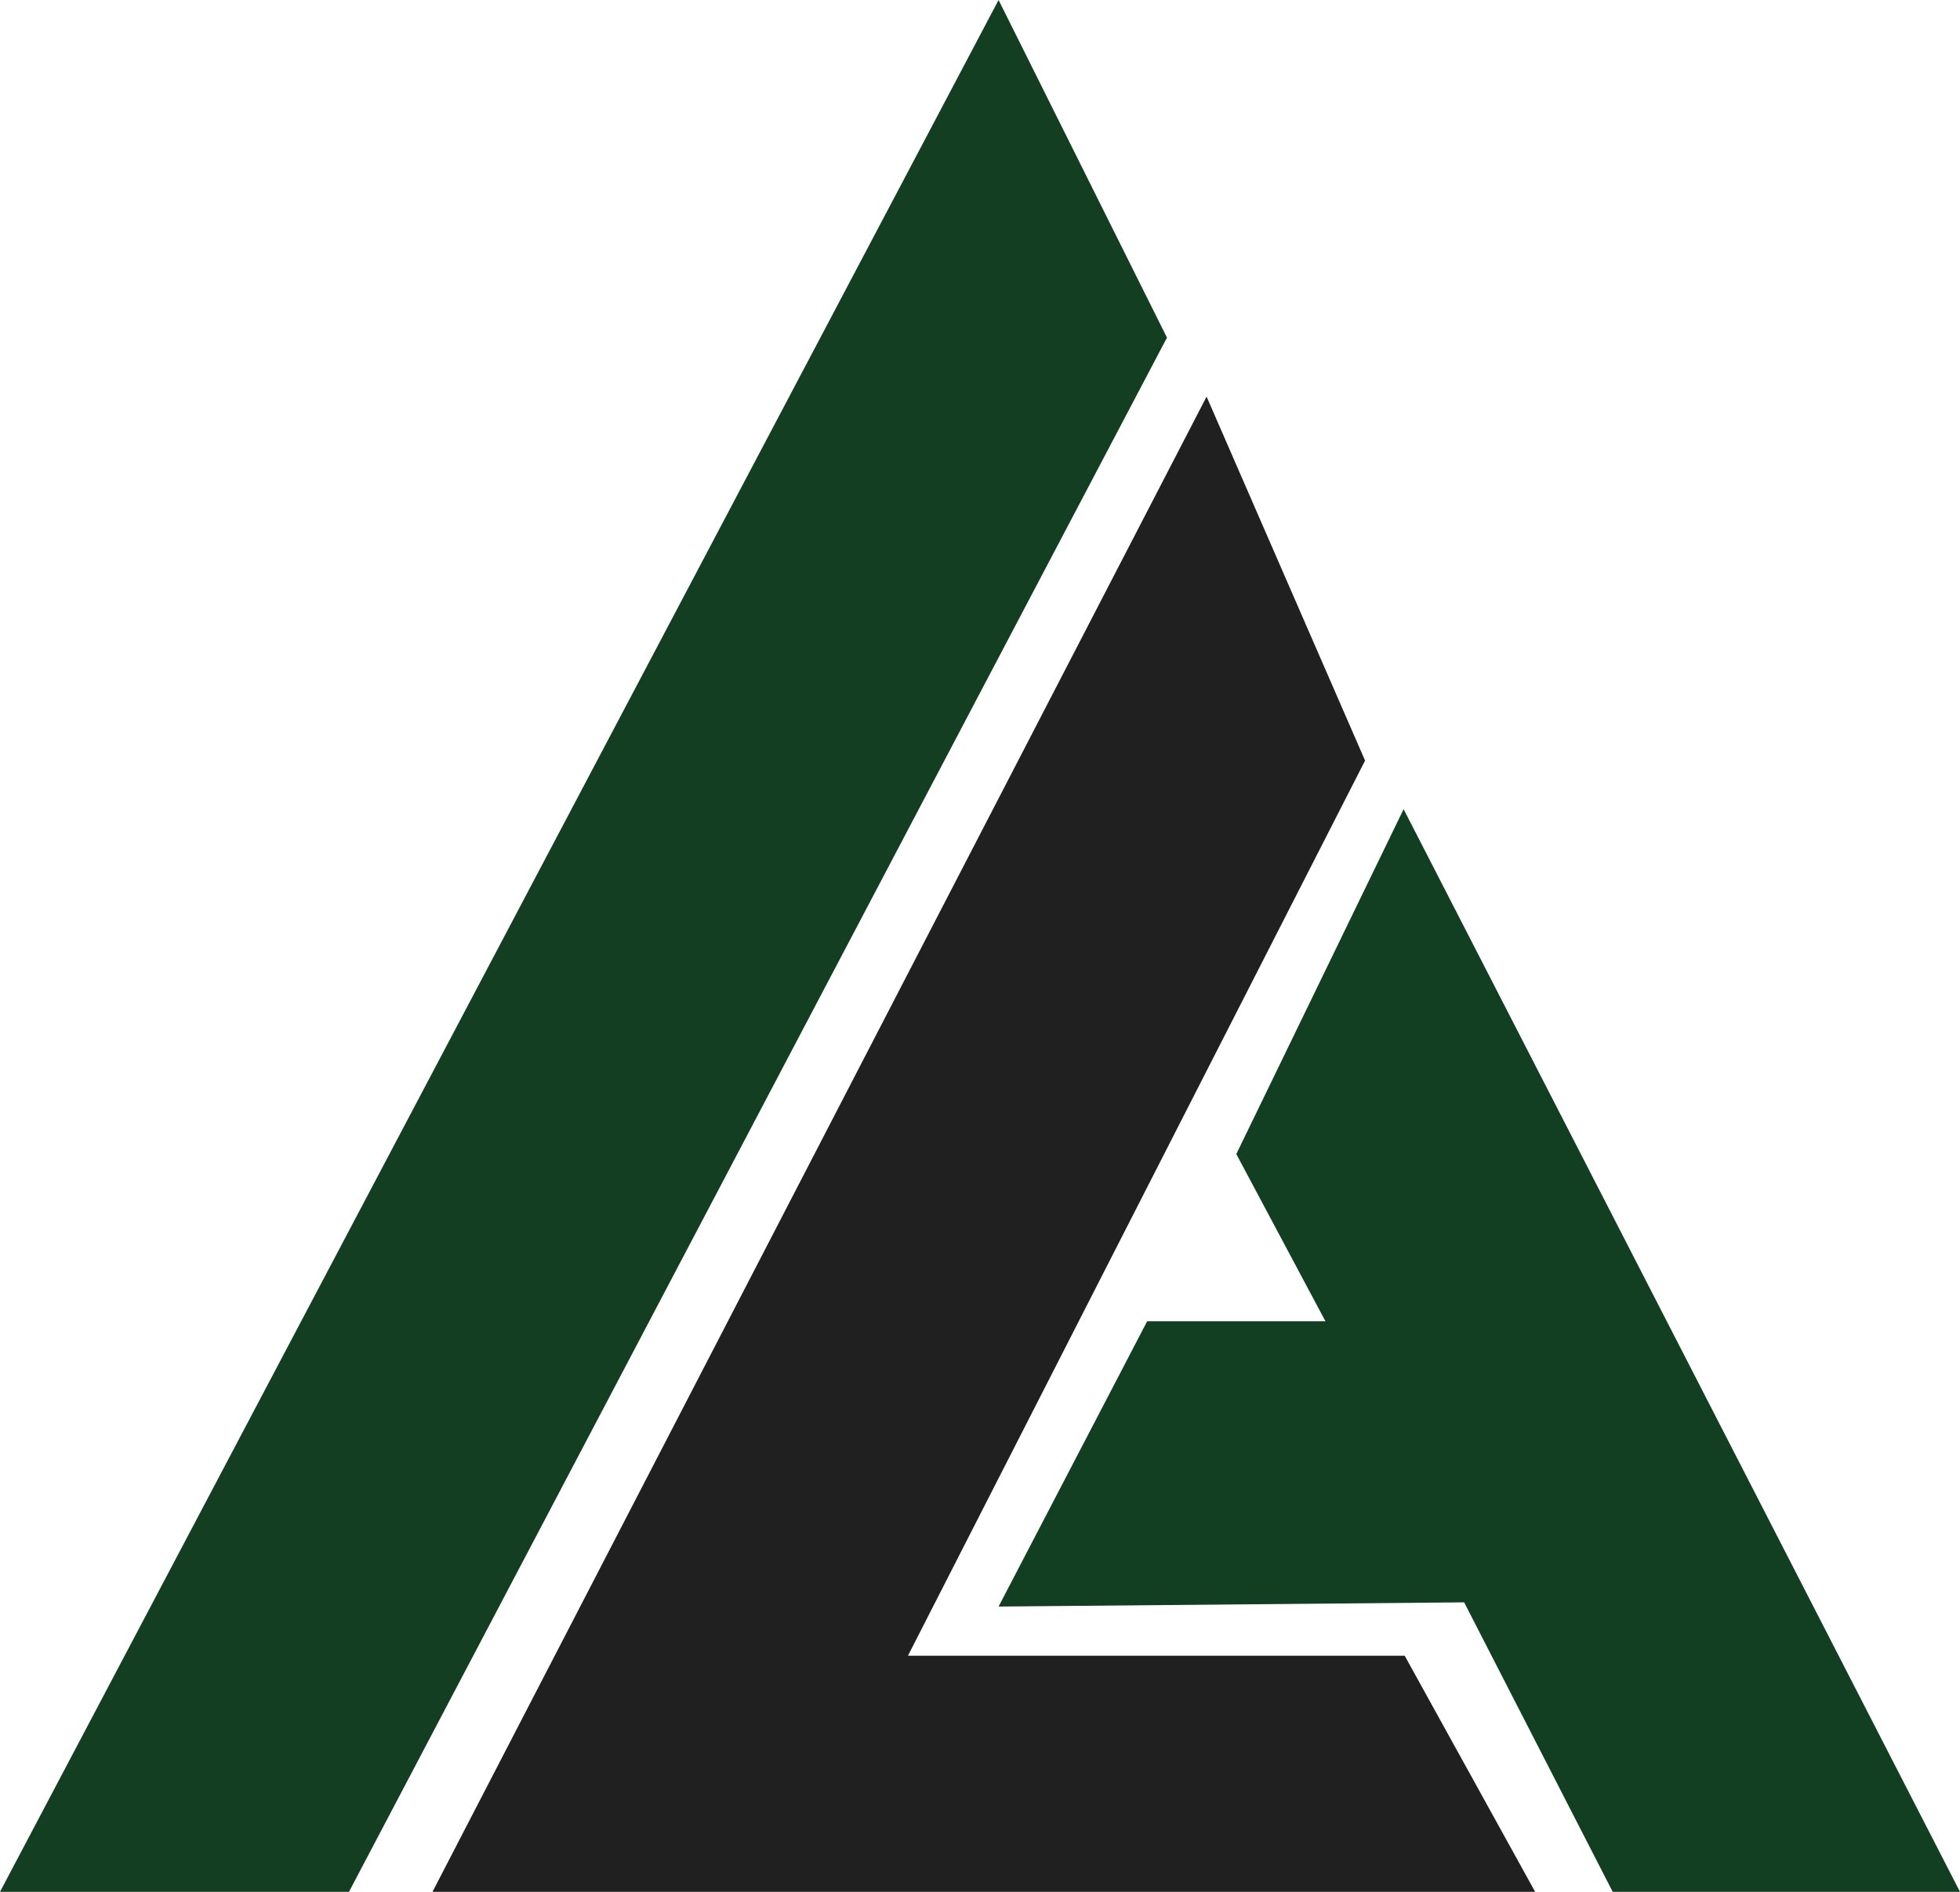 <svg width="86" height="83" viewBox="0 0 86 83" fill="none" xmlns="http://www.w3.org/2000/svg">
<g clip-path="url(#clip0_63_9)">
<path d="M70.762 83H86L61.587 35.501L54.246 50.632L58.158 57.969H50.334L43.815 70.484L64.243 70.299L70.762 83Z" fill="#123E22"/>
<path d="M67.359 83L61.635 72.642H39.838L59.896 33.369L52.942 17.401L18.976 83H67.359Z" fill="#202020"/>
<path d="M15.312 83L51.204 14.812L43.815 0L0 83H15.312Z" fill="#133E22"/>
</g>
<defs>
<clipPath id="clip0_63_9">
<rect width="86" height="83" fill="white"/>
</clipPath>
</defs>
</svg>
